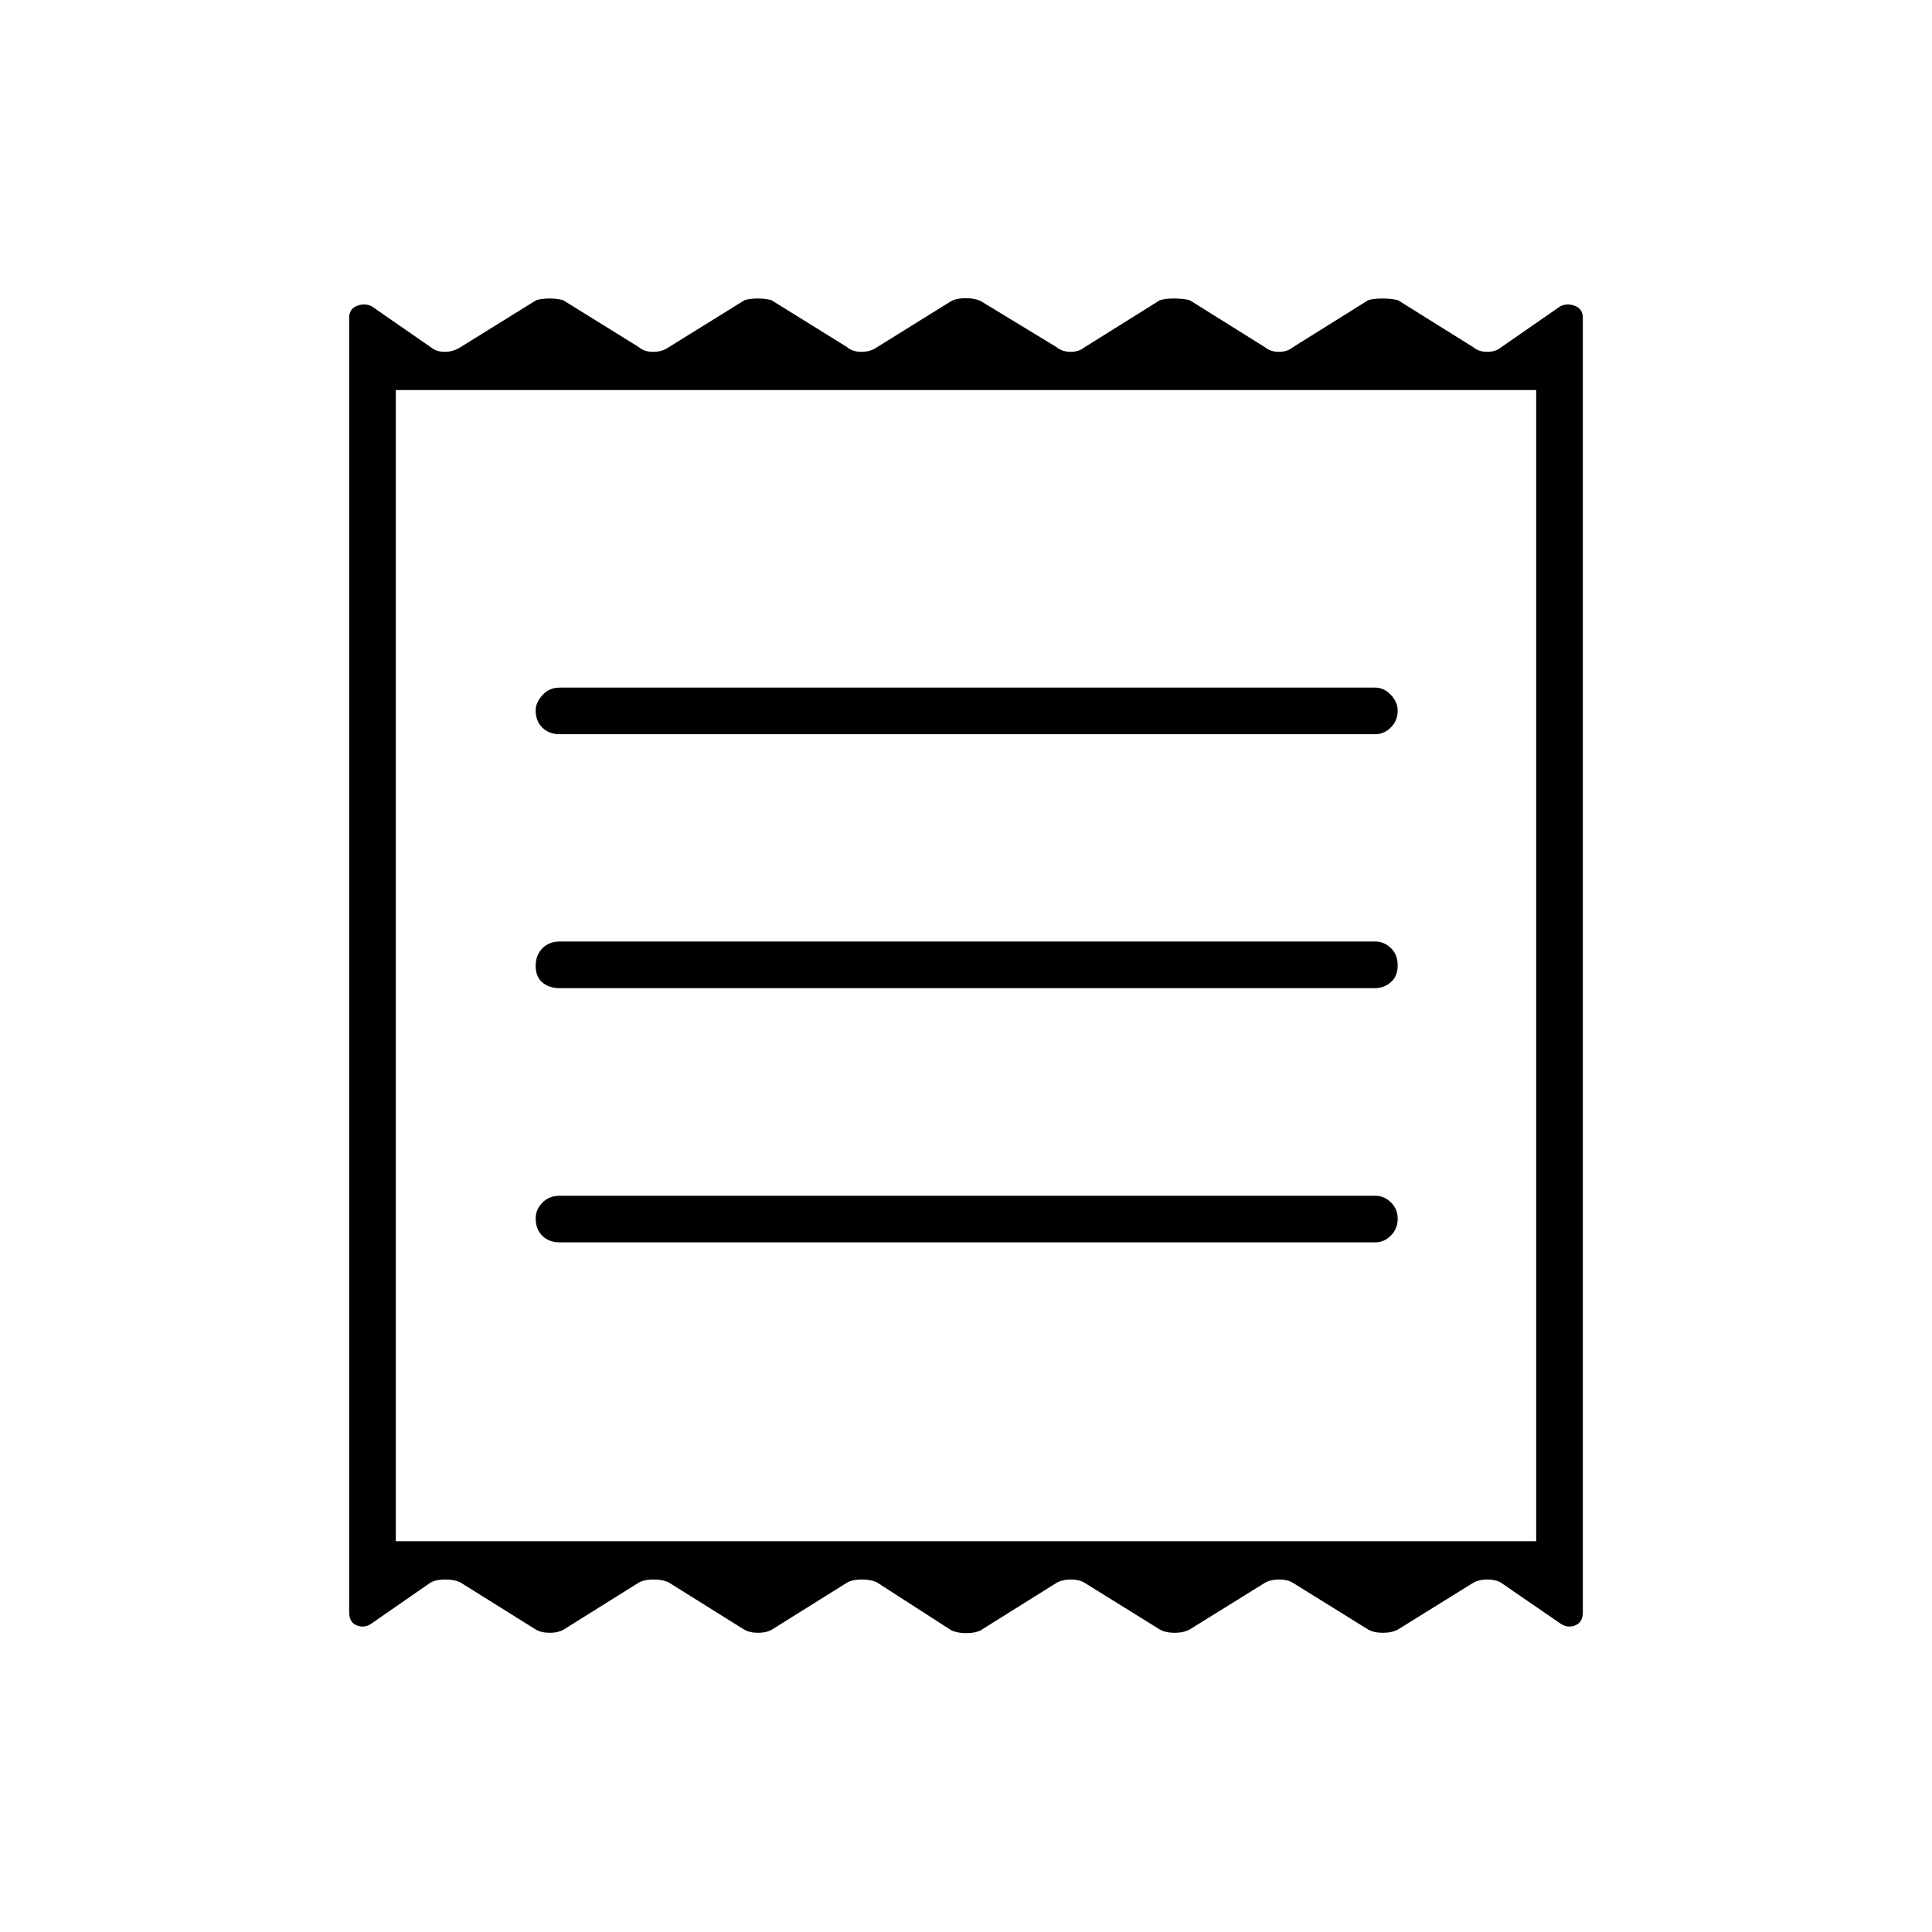<svg xmlns="http://www.w3.org/2000/svg" height="40" viewBox="0 -960 960 960" width="40"><path d="M173.5-158.91v-643.18q0-4.41 3.83-5.91 3.84-1.5 7.34.17L214-787.5q2.82 2.33 6.99 2.33 4.18 0 7.84-2.33l37.61-23.33q2.64-.84 6.58-.84t6.82.84l37.61 23.33q2.64 2.33 7.12 2.33t7.76-2.33l37.61-23.33q2.64-.84 6.58-.84t6.82.84l37.61 23.33q2.64 2.33 7.12 2.33t7.76-2.33l37-23q2.74-1.33 7.05-1.33t7.29 1.33l37.83 23q2.82 2.33 6.99 2.33 4.18 0 7.01-2.33l37.33-23.33q2.59-.84 7.07-.84t7.77.84l37.33 23.33q2.82 2.33 6.99 2.33 4.18 0 7.01-2.33l37.33-23.33q2.59-.84 7.07-.84t7.77.84L732-787.5q2.82 2.33 6.99 2.33 4.18 0 7.01-2.33l29.33-20.33q3.5-1.67 7.34-.17 3.83 1.5 3.83 5.91v643.18q0 5.08-3.83 6.58-3.84 1.5-7.38-1l-29.59-20.34q-2.65-1.5-6.59-1.5t-6.83 1.5l-37.61 23.34q-3.05 1.66-7.53 1.66-4.47 0-7.36-1.66l-37.6-23.34q-2.65-1.5-6.58-1.5-3.94 0-6.83 1.5l-37.6 23.34q-3.05 1.66-7.53 1.66-4.47 0-7.36-1.66l-37.6-23.34q-2.65-1.5-6.58-1.5-3.94 0-6.83 1.5l-38.1 23.84q-2.74 1.33-7.05 1.33t-7.29-1.33l-37-23.84q-3.04-1.5-7.52-1.5-4.48 0-7.31 1.5l-37.33 23.34q-2.82 1.66-7 1.66-4.17 0-7-1.66l-37.34-23.34q-3.04-1.5-7.52-1.5-4.48 0-7.31 1.5l-37.33 23.34q-2.82 1.66-7 1.66-4.17 0-7-1.66l-37.34-23.34q-3.04-1.5-7.52-1.5-4.48 0-7.31 1.5l-29.33 20.34q-3.5 2.5-7.34 1-3.83-1.5-3.83-6.58Zm104.67-183.76h405.16q4.38 0 7.77-3.36 3.4-3.37 3.4-8.34 0-4.96-3.4-8.21-3.39-3.25-7.77-3.25H278.17q-5.34 0-8.67 3.43t-3.33 7.85q0 5.38 3.33 8.63 3.33 3.25 8.67 3.25Zm0-126.33h405.16q4.38 0 7.77-2.95 3.4-2.95 3.4-8.33 0-5.39-3.4-8.64-3.39-3.25-7.77-3.25H278.17q-5.34 0-8.67 3.37t-3.33 8.75q0 5.38 3.33 8.22 3.33 2.83 8.67 2.83Zm0-126.17h405.16q4.38 0 7.77-3.36 3.4-3.37 3.4-8.34 0-4.3-3.4-7.88-3.39-3.58-7.77-3.58H278.17q-5.34 0-8.67 3.76t-3.33 7.52q0 5.38 3.33 8.63 3.33 3.25 8.67 3.25Zm-81.5 401h566.66v-572H196.67v572Zm0-572v572-572Z"/></svg>